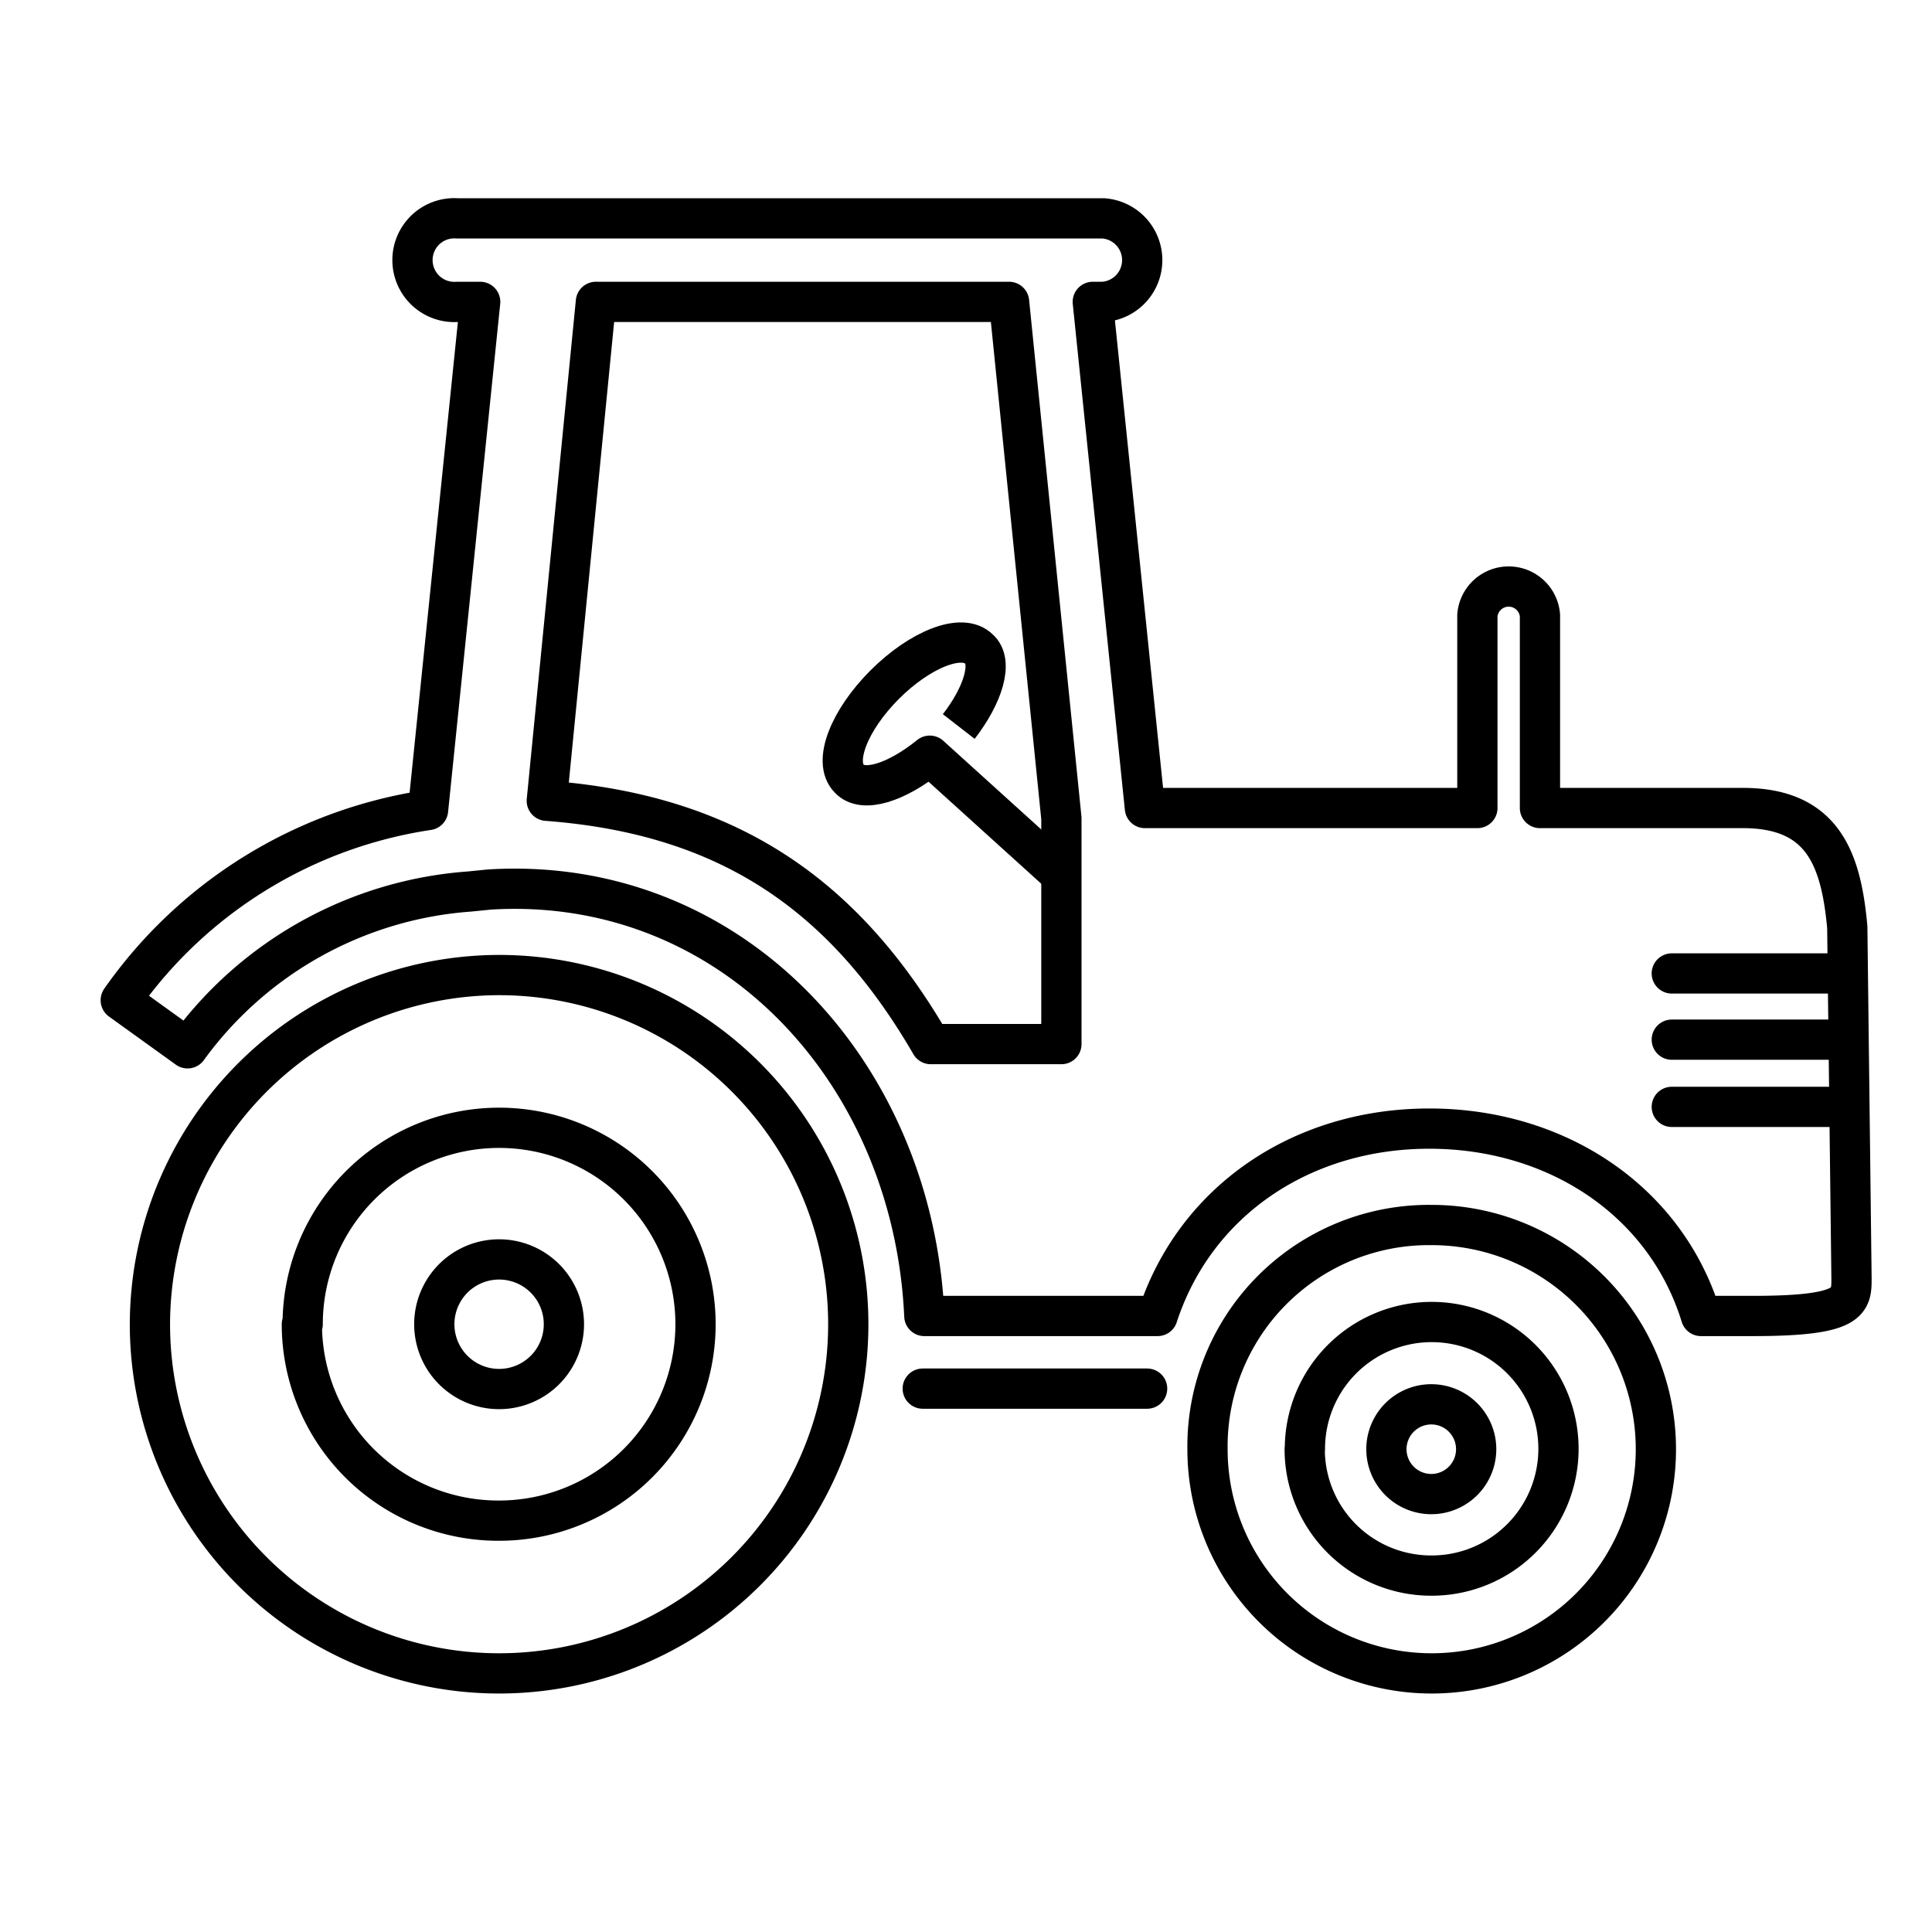 <svg width="96" height="96" viewBox="0 0 96 96" fill="none" xmlns="http://www.w3.org/2000/svg"><path d="M7.45 65.8A17.35 17.35 0 1024.8 48.45 17.38 17.38 0 007.45 65.8v0zm7.59 0a9.76 9.76 0 119.76 9.76A9.76 9.76 0 0115 65.8h.04z" stroke="currentColor" stroke-width="2" stroke-linejoin="round"/><path d="M6 49.7l3.32 2.39a19 19 0 0114-7.79l1-.1c12-.73 21.06 9.06 21.61 21.19h11.59c1.87-5.72 7.16-9.31 13.5-9.31s11.74 3.59 13.5 9.31h2.6c4.88 0 4.88-.73 4.88-1.87l-.21-17.45c-.31-3.43-1.24-5.92-5.19-5.92H76.52v-9.57a1.56 1.56 0 00-3.11 0v9.57H56.89L54.3 15h.52a2.08 2.08 0 000-4.15h-32.1a2.078 2.078 0 00-2.224 2.075A2.08 2.08 0 0022.72 15h1.14l-2.59 25.25A22.751 22.751 0 006 49.7v0z" stroke="currentColor" stroke-width="2" stroke-linejoin="round"/><path d="M83.07 55h8.52M45.85 69H57 45.85zm37.22-20.63h8.52-8.52zm0 3.29h8.52-8.52z" stroke="currentColor" stroke-width="2" stroke-linecap="round" stroke-linejoin="round"/><path d="M60 72a11.14 11.14 0 1011.12-11.13A11.001 11.001 0 0060 72v0zm4.84 0a6.3 6.3 0 116.29 6.29 6.282 6.282 0 01-6.3-6.29h.01z" stroke="currentColor" stroke-width="2" stroke-linejoin="round"/><path d="M71.12 74.24a2.23 2.23 0 100-4.46 2.23 2.23 0 000 4.46zM24.8 69.02a3.22 3.22 0 100-6.44 3.22 3.22 0 000 6.44zm2.37-29.23L29.61 15h20.53l2.6 25.66v11.22h-6.49c-4.33-7.47-10.12-11.42-19.08-12.09v0z" stroke="currentColor" stroke-width="2" stroke-linejoin="round"/><path d="M52.74 43.47l-6.54-5.92c-1.67 1.35-3.33 1.87-4 1.14-.83-.83 0-2.91 1.76-4.67 1.76-1.76 3.85-2.6 4.68-1.77.73.63.21 2.29-1 3.85" stroke="currentColor" stroke-width="2" stroke-linejoin="round"/></svg>